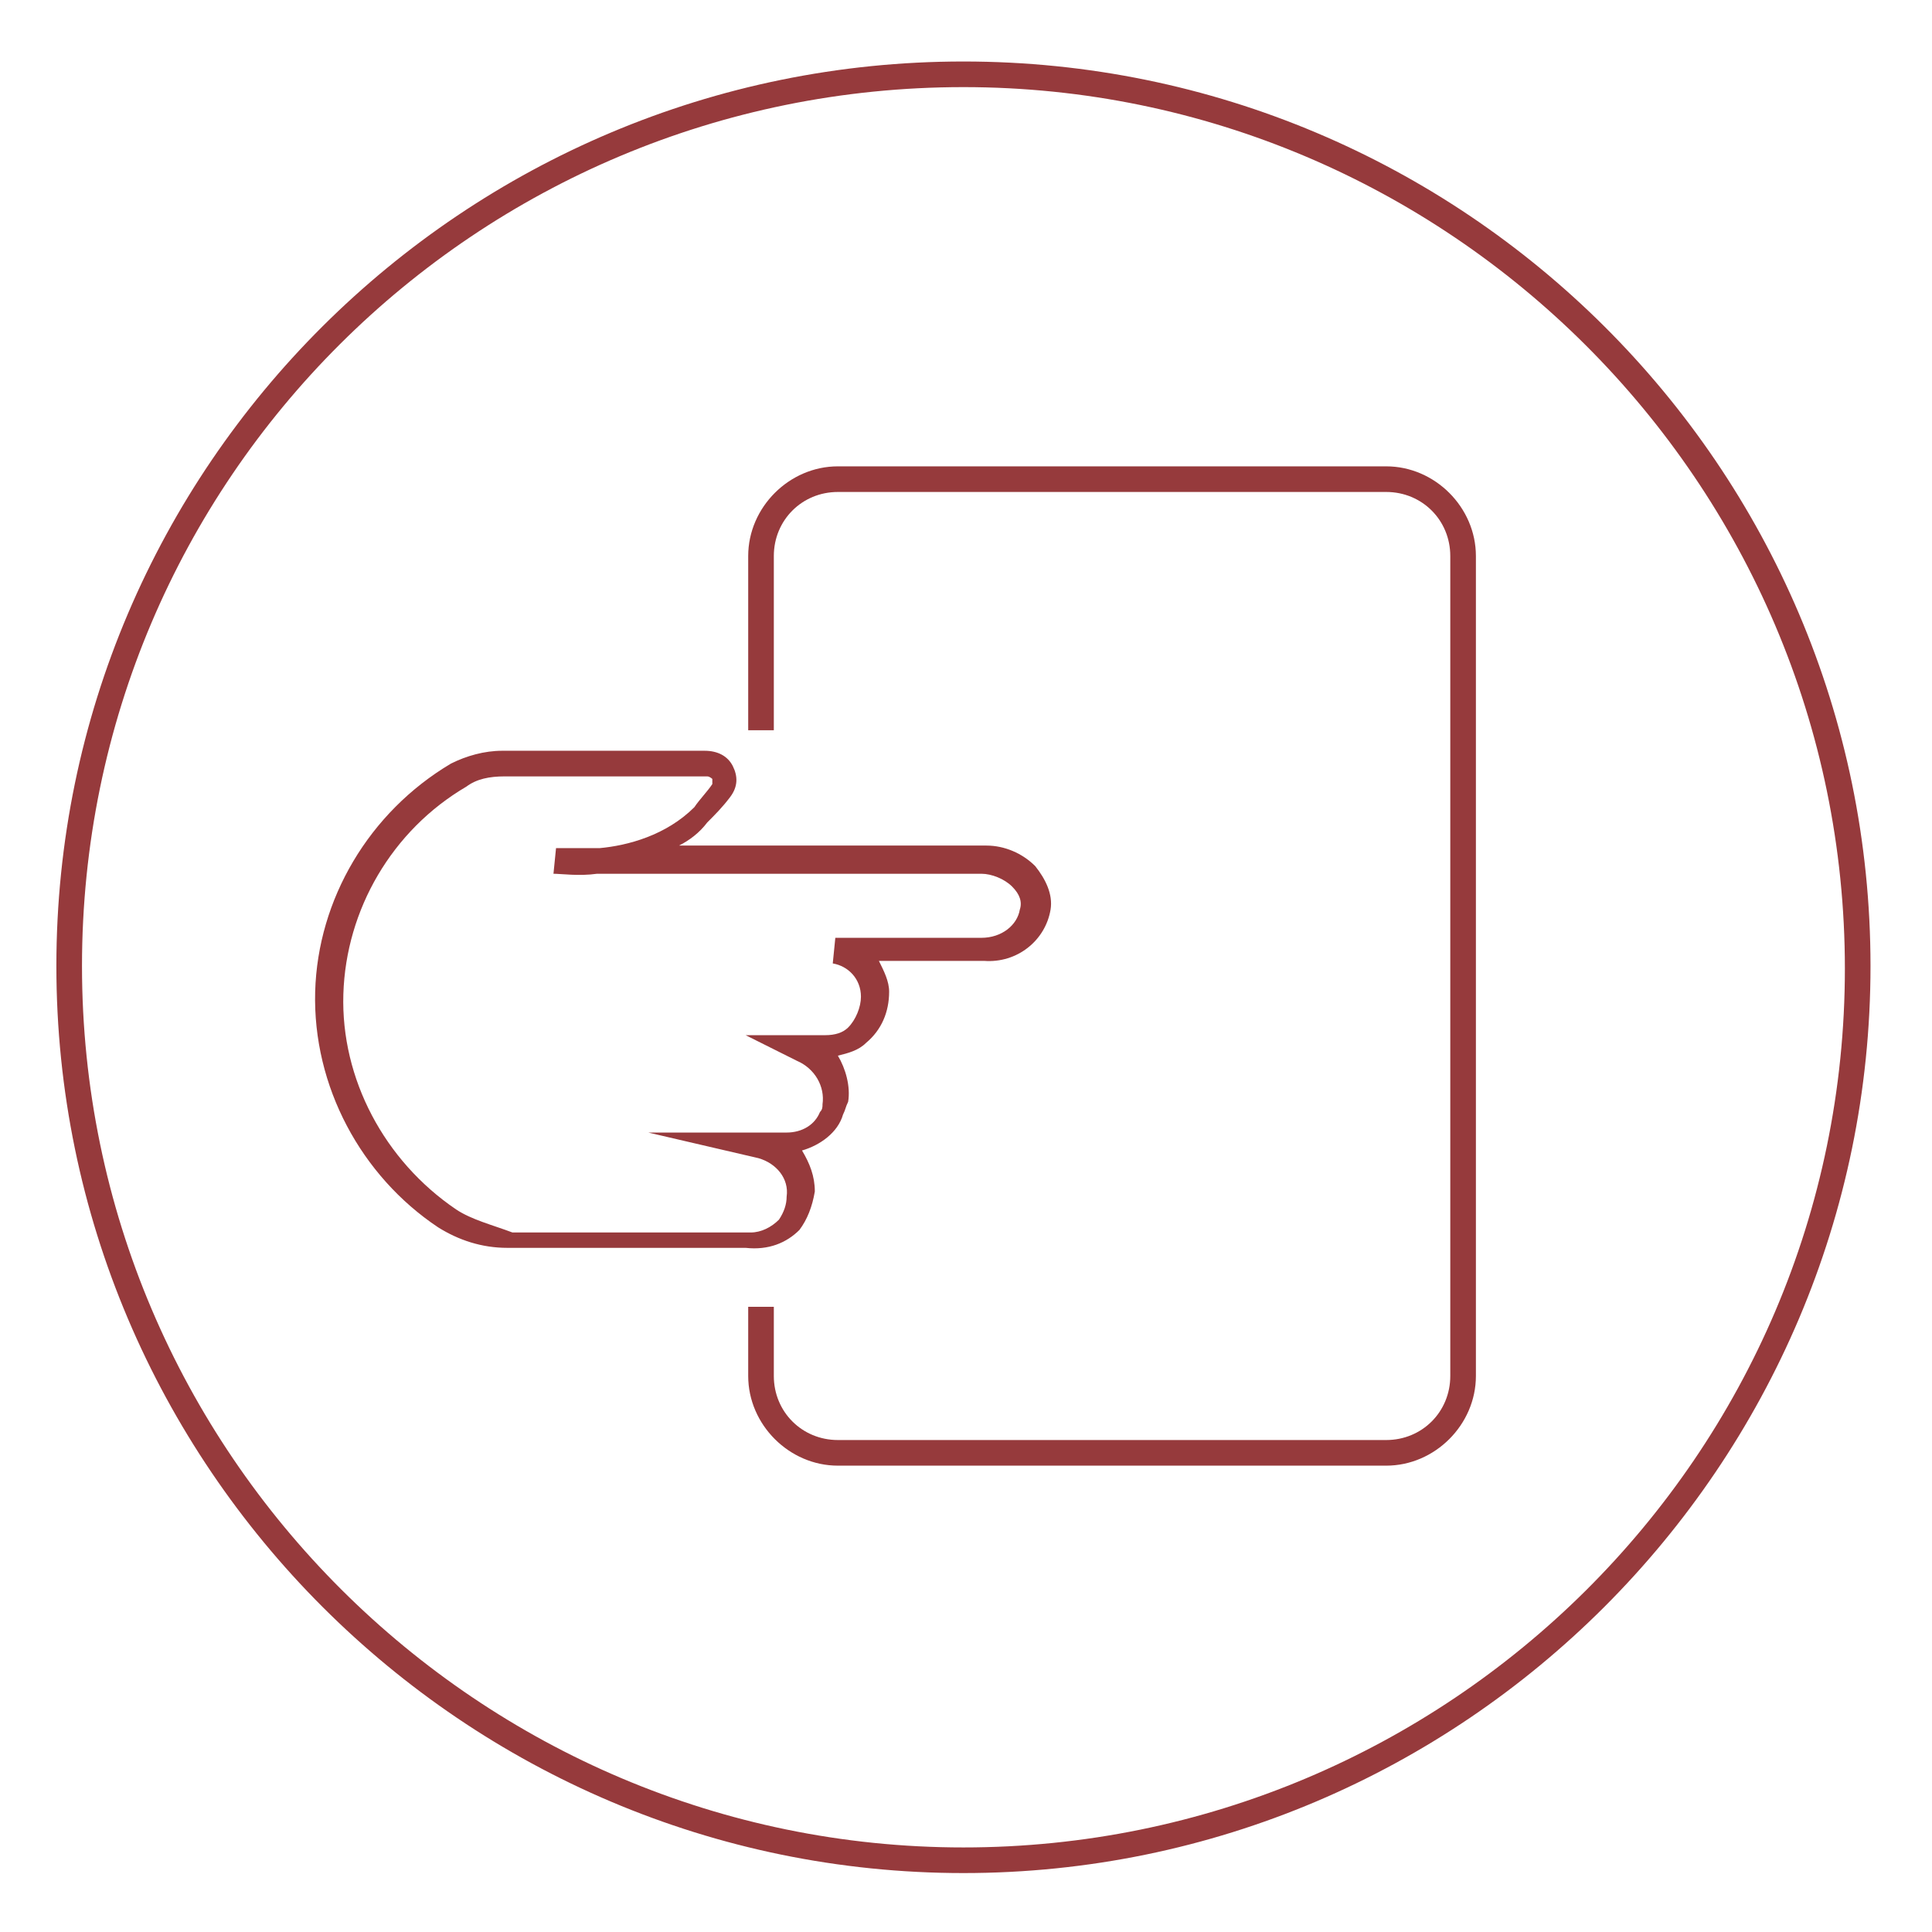 <svg version="1.1" id="Warstwa_1" xmlns="http://www.w3.org/2000/svg" x="0" y="0" viewBox="0 0 75.4 75.4" xml:space="preserve"><style>.st0{fill:#963a3c}</style><path class="st0" d="M37.6 2.4C18.1 2.4 2.2 18.2 2.2 37.7s15.9 35.4 35.4 35.4S73 57.2 73 37.7 57.1 2.4 37.6 2.4zm0 69.7c-18.9 0-34.4-15.4-34.4-34.4S18.6 3.4 37.6 3.4C56.5 3.4 72 18.8 72 37.8S56.5 72.1 37.6 72.1z"/><path class="st0" d="M31.2 48c.3-.4.5-.9.6-1.5 0-.6-.2-1.1-.5-1.6.7-.2 1.4-.7 1.6-1.4.1-.2.1-.3.2-.5.1-.6-.1-1.3-.4-1.8.4-.1.8-.2 1.1-.5.6-.5.9-1.2.9-2 0-.4-.2-.8-.4-1.2h4.1c1.3.1 2.4-.8 2.6-2 .1-.6-.2-1.2-.6-1.7-.5-.5-1.2-.8-1.9-.8h-12c.4-.2.8-.5 1.1-.9.3-.3.6-.6.9-1 .3-.4.3-.8.1-1.2-.2-.4-.6-.6-1.1-.6h-7.9c-.7 0-1.4.2-2 .5-3.2 1.9-5.2 5.3-5.3 8.9-.1 3.7 1.8 7.2 4.8 9.2.8.5 1.7.8 2.7.8h9.3c.9.1 1.6-.2 2.1-.7zm-13.4-.8c-2.8-1.9-4.5-5.1-4.4-8.4.1-3.3 1.9-6.4 4.8-8.1.4-.3.9-.4 1.5-.4h7.9c.1 0 .2.1.2.1v.2c-.2.3-.5.6-.7.9-1.1 1.1-2.6 1.5-3.7 1.6h-1.7l-.1 1c.3 0 1 .1 1.7 0h15c.4 0 .9.2 1.2.5.3.3.4.6.3.9-.1.6-.7 1.1-1.5 1.1h-5.7l-.1 1c.6.1 1.1.6 1.1 1.3 0 .4-.2.9-.5 1.2-.2.2-.5.3-.9.3h-3.1l2 1c.7.3 1.1 1 1 1.7 0 .1 0 .2-.1.3-.2.5-.7.8-1.3.8h-5.4l4.3 1c.7.2 1.2.8 1.1 1.5 0 .3-.1.6-.3.9-.3.3-.7.5-1.1.5H20c-.8-.3-1.6-.5-2.2-.9z"/><path class="st0" d="M54.1 18.2H32.7c-1.9 0-3.5 1.6-3.5 3.5v6.8h1v-6.8c0-1.4 1.1-2.5 2.5-2.5h21.4c1.4 0 2.5 1.1 2.5 2.5v32c0 1.4-1.1 2.5-2.5 2.5H32.7c-1.4 0-2.5-1.1-2.5-2.5V51h-1v2.7c0 1.9 1.6 3.5 3.5 3.5h21.4c1.9 0 3.5-1.6 3.5-3.5v-32c0-1.9-1.6-3.5-3.5-3.5z"/></svg>